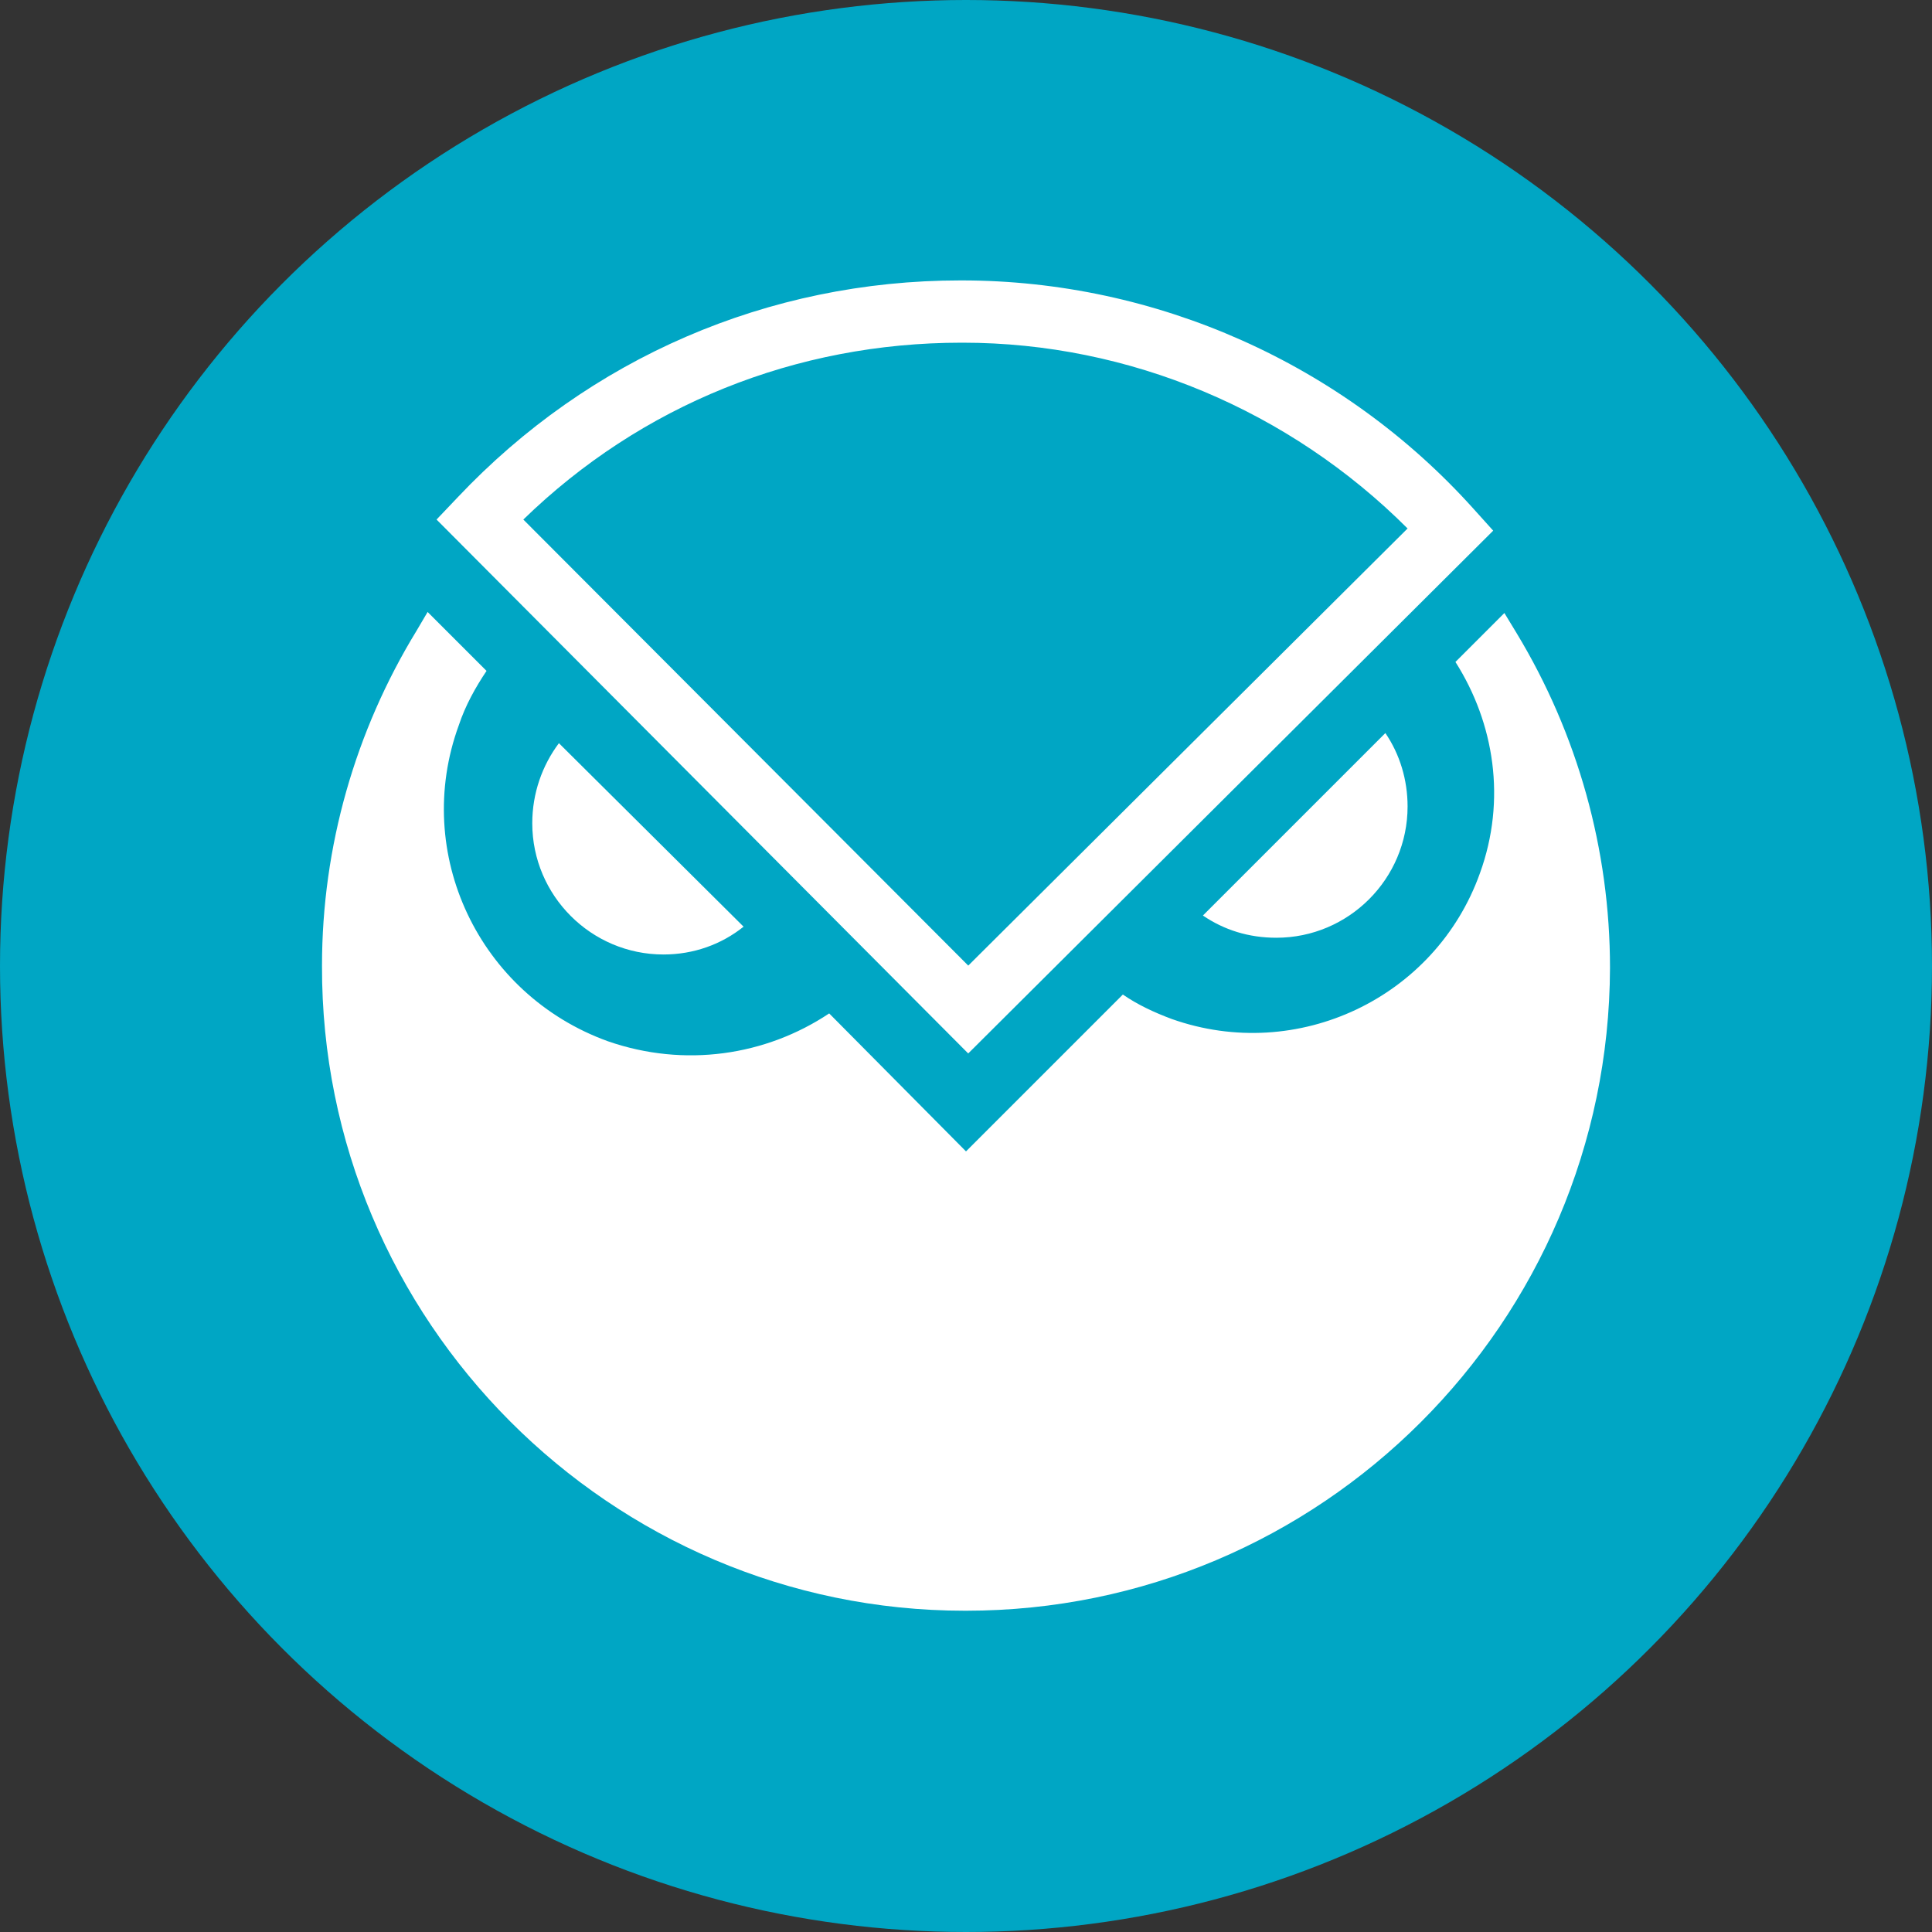 <svg width="48" height="48" viewBox="0 0 48 48" fill="none" xmlns="http://www.w3.org/2000/svg">
<rect x="0" y="0" width="48" height="48" fill="#333333" stroke="none"/>
<circle cx="24" cy="24" r="24" fill="#00A6C4"/>
<path d="M37.376 15.23L36.16 16.446C37.126 17.966 37.43 19.874 36.768 21.696C35.662 24.791 32.236 26.423 29.113 25.317C28.67 25.152 28.257 24.958 27.897 24.709L24 28.606L20.601 25.178C19.026 26.228 17.008 26.532 15.101 25.869C11.895 24.709 10.238 21.199 11.398 18.021C11.563 17.524 11.812 17.081 12.088 16.668L10.624 15.204L10.348 15.673C8.828 18.16 8 21.034 8 23.99C7.972 32.805 15.157 40.018 23.972 40.018H24C32.815 40.018 39.974 32.861 40 24.045C40 21.115 39.199 18.241 37.678 15.727L37.376 15.23Z" fill="white"/>
<path d="M13.886 18.464C13.472 19.016 13.224 19.708 13.224 20.454C13.224 22.25 14.688 23.714 16.484 23.714C17.231 23.714 17.922 23.465 18.474 23.023L13.886 18.464ZM29.886 22.746C30.412 23.104 31.02 23.298 31.711 23.298C33.507 23.298 34.971 21.834 34.971 20.037C34.971 19.375 34.778 18.738 34.419 18.213L29.886 22.746ZM24.055 26.173L10.846 12.908L11.371 12.356C14.632 8.902 19.08 6.967 23.861 6.967H23.889C28.725 6.967 33.368 9.039 36.601 12.632L37.098 13.184L24.055 26.173ZM13.002 12.908L24.056 23.99L34.971 13.13C32.041 10.201 28.062 8.514 23.917 8.514H23.889C19.771 8.514 15.931 10.062 13.002 12.908Z" fill="white"/>
</svg>
